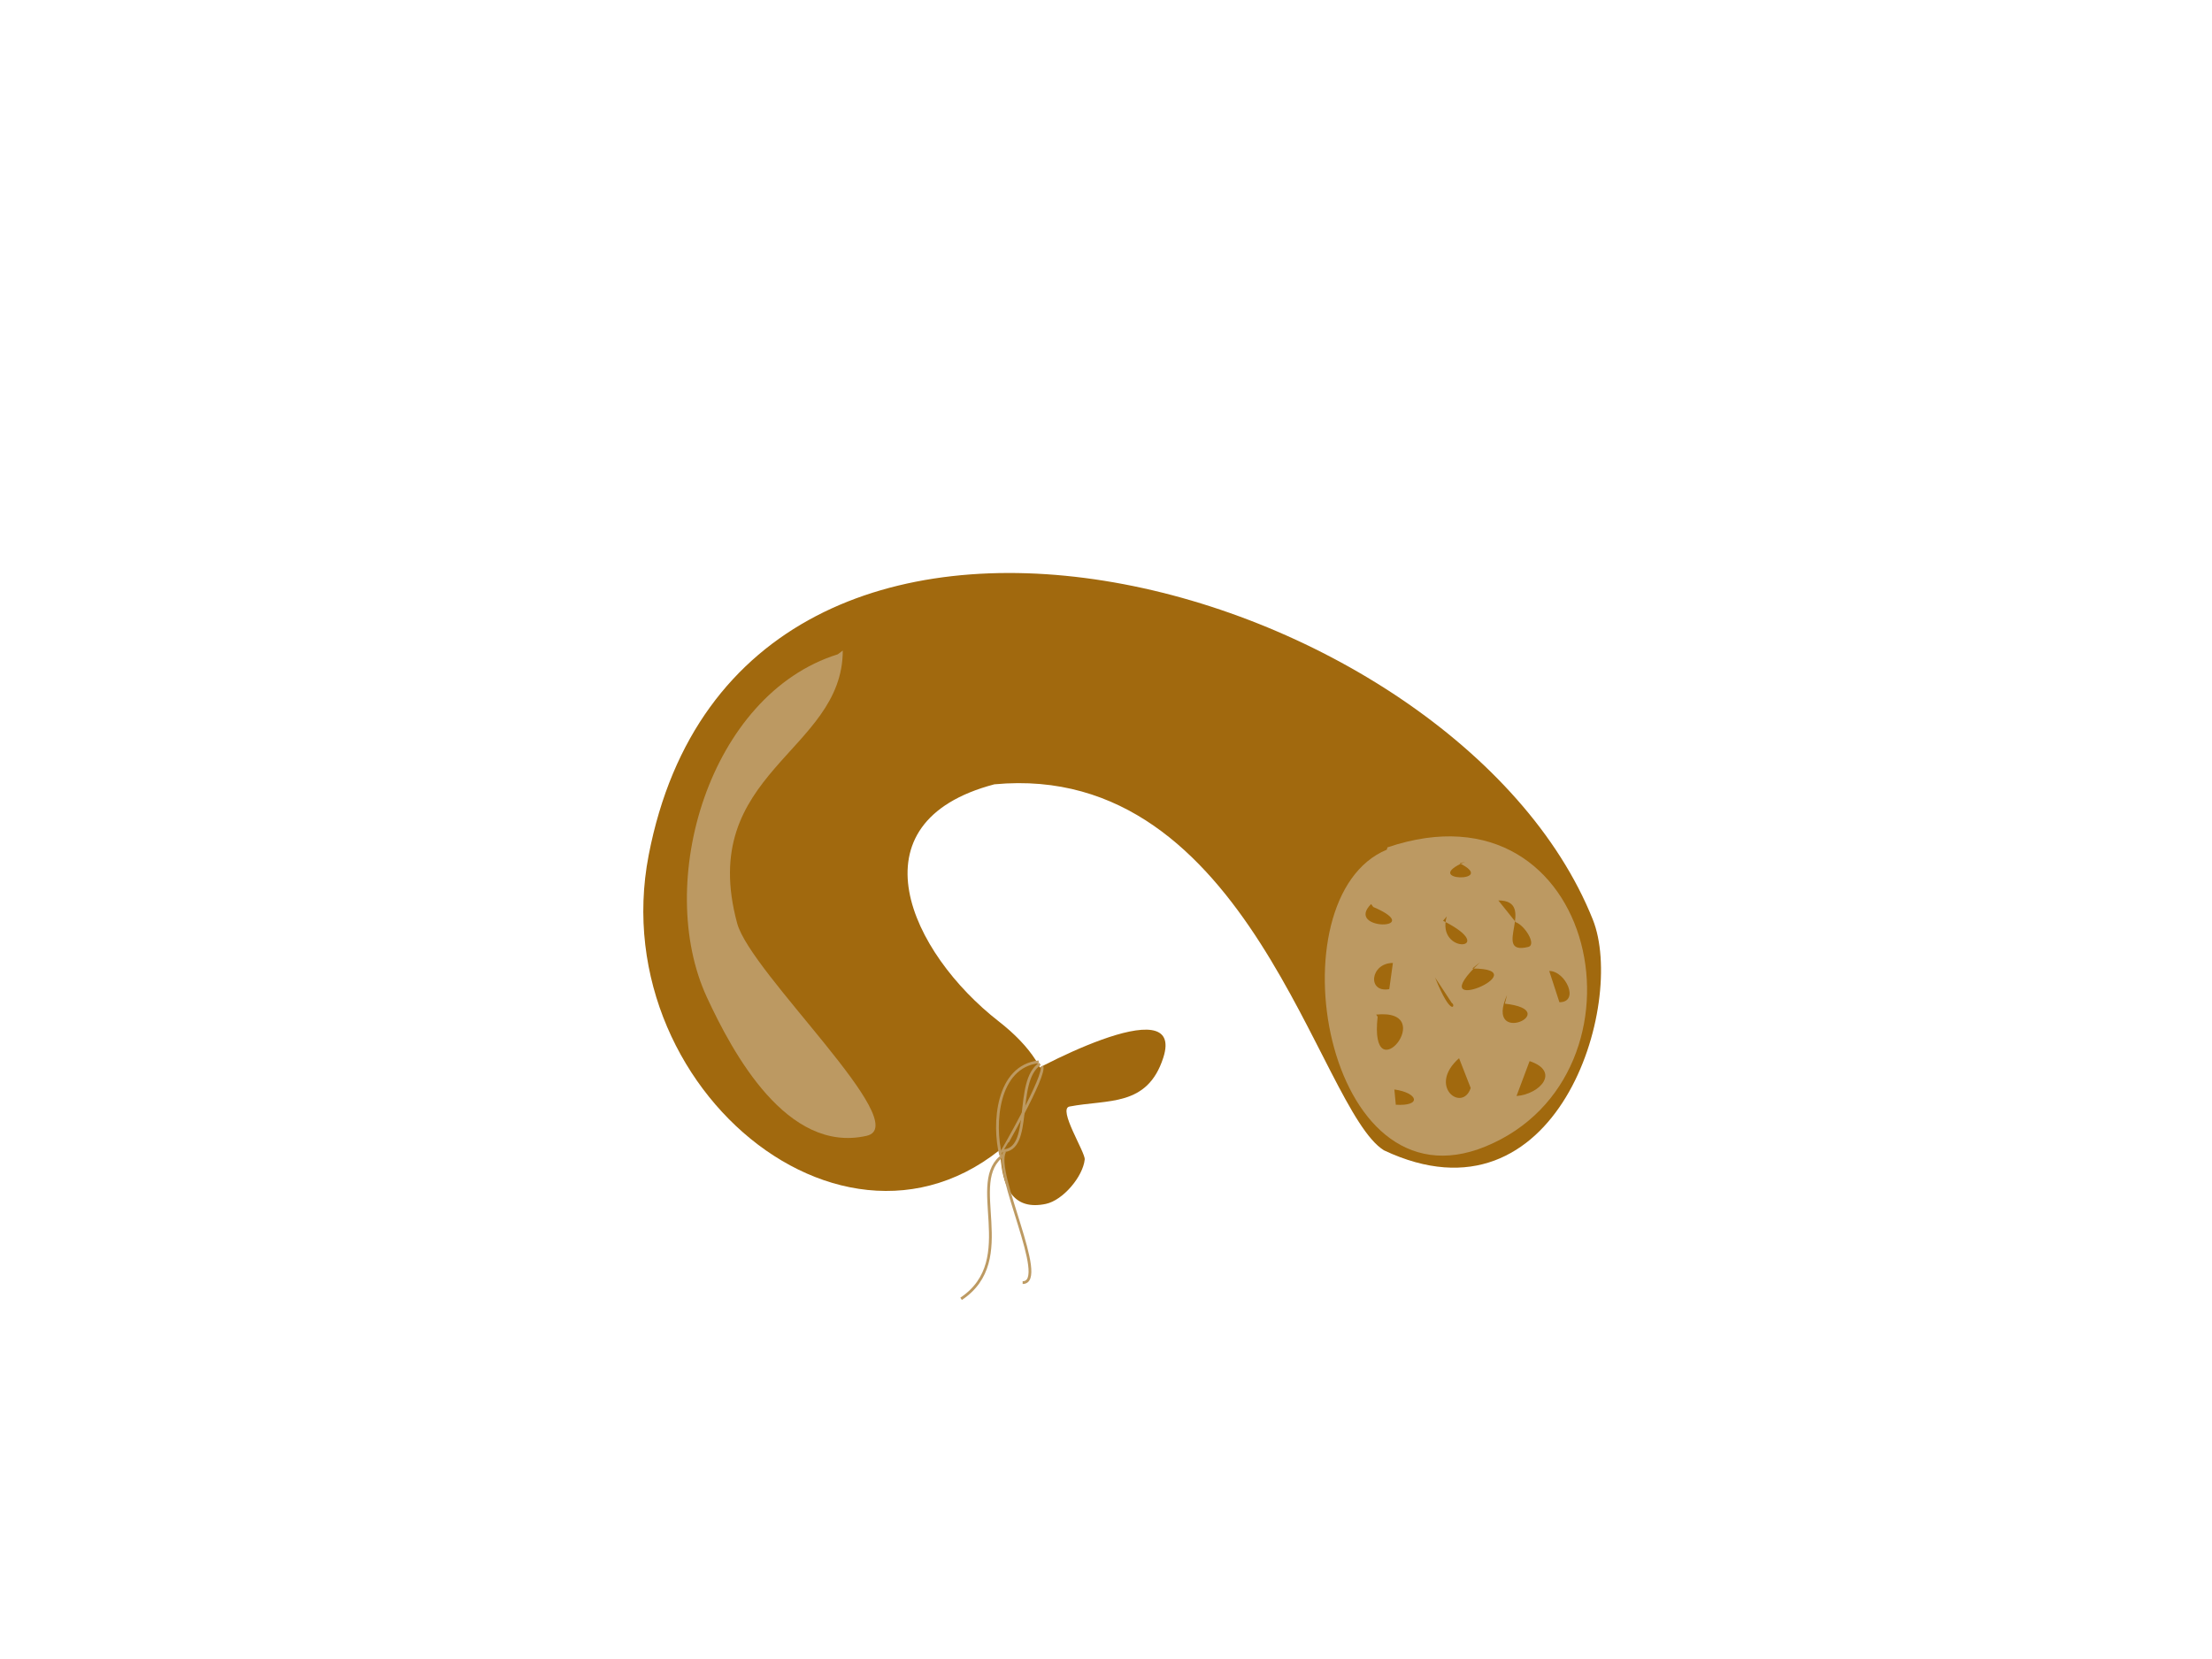 <?xml version="1.0" encoding="utf-8"?>
<!-- Generator: Adobe Illustrator 17.0.0, SVG Export Plug-In . SVG Version: 6.00 Build 0)  -->
<!DOCTYPE svg PUBLIC "-//W3C//DTD SVG 1.1//EN" "http://www.w3.org/Graphics/SVG/1.1/DTD/svg11.dtd">
<svg version="1.1" id="Layer_1" xmlns="http://www.w3.org/2000/svg" xmlns:xlink="http://www.w3.org/1999/xlink" x="0px" y="0px"
	 width="800px" height="600px" viewBox="0 0 800 600" enable-background="new 0 0 800 600" xml:space="preserve">
<g>
	<g>
		<path fill="#A1690E" d="M375.694,401.623c-57.99,72.92-158.201-3.689-141.098-92.315
			c33.292-172.513,292.186-99.939,341.459,23.245c12.142,30.354-12.825,113.018-75.512,83.488
			c-23.729-14.602-48.573-141.06-140.906-132.382c-52.372,13.782-30.31,60.944,1.603,85.766
			c11.136,8.661,18.854,19.289,16.801,28.091L375.694,401.623z"/>
		<path fill="#BC9962" d="M501.549,307.304c-41.523,17.14-22.932,131.483,35.756,107.317c62.843-25.877,41.01-134.077-35.515-108.16
			L501.549,307.304z"/>
		<path fill="#A0680E" d="M365.224,392.266c6.399-4.632,63.859-35.528,55.478-9.687c-5.787,17.843-19.984,14.935-33.904,17.612
			c-4.339,0.835,5.766,16.569,5.504,19.153c-0.623,6.144-7.824,14.762-14.09,16.071c-22.574,4.717-15.411-30.615-15.411-43.37
			L365.224,392.266z"/>
		<path fill="#BC9962" d="M302.983,236.643c-46.553,14.548-66.506,82.725-47.286,124.124c9.379,20.201,28.963,56.592,57.743,50.013
			c17.464-3.992-41.938-58.773-46.831-76.839c-14.789-54.606,38.192-61.908,38.192-98.663L302.983,236.643z"/>
		<path fill="#A1690E" d="M495.874,326.967c-9.795,9.795,20.461,9.483,0.789,1.052L495.874,326.967z"/>
		<path fill="#A1690E" d="M523.222,331.438c-4.081,14.283,19.632,12.051-1.315,1.578L523.222,331.438z"/>
		<path fill="#A1690E" d="M497.714,366.937c23.104-2.31-2.628,29.175,0.526,0.789L497.714,366.937z"/>
		<path fill="#A1690E" d="M545.047,359.837c-8.555,19.248,21.081,5.585-0.789,3.155L545.047,359.837z"/>
		<path fill="#A1690E" d="M519.014,353.526c5.978,14.946,7.581,9.97,6.048,9.204L519.014,353.526z"/>
		<path fill="#A1690E" d="M541.892,325.652c14.4,0-2.811,20.111,10.781,16.829c3.239-0.782-1.309-7.887-4.47-8.941L541.892,325.652z
			"/>
		<path fill="#A1690E" d="M527.692,382.715c-11.58,10.218,1.206,19.784,4.207,10.781L527.692,382.715z"/>
		<path fill="#A1690E" d="M503.763,348.267c-8.207,0-9.396,10.936-1.315,9.467L503.763,348.267z"/>
		<path fill="#A1690E" d="M504.289,394.022c8.682,1.24,9.989,6.114,0.526,5.522L504.289,394.022z"/>
		<path fill="#A1690E" d="M553.199,383.767c11.251,3.75,3.751,11.969-4.733,12.622L553.199,383.767z"/>
		<path fill="#A1690E" d="M560.299,351.16c5.942,0,11.118,11.307,3.681,11.307L560.299,351.16z"/>
		<path fill="#A1690E" d="M529.796,311.716c-16.618,7.122,12.307,7.6-1.841,0.526L529.796,311.716z"/>
		<path fill="#A1690E" d="M535.346,347.964c-22.797,21.396,22.197,2.318-2.881,2.318L535.346,347.964z"/>
		<path fill-opacity="0" stroke="#BD9A62" d="M376.124,384.757c-9.512,6.341-2.251,31.449-13.684,31.449"/>
		<path fill-opacity="0" stroke="#BD9A62" d="M376.788,385.623c1.769,2.948-14.782,31.625-14.854,31.625"/>
		<path fill-opacity="0" stroke="#BD9A62" d="M375.67,384.026c-15.1,1.678-16.599,22.408-13.736,33.862"/>
		<path fill-opacity="0" stroke="#BD9A62" d="M362.973,417.734c-13.933,9.288,5.891,37.823-15.378,52.003"/>
		<path fill-opacity="0" stroke="#BD9A62" d="M363.378,416.52c-4.343,7.238,16.211,47.349,6.475,47.349"/>
	</g>
</g>
</svg>
